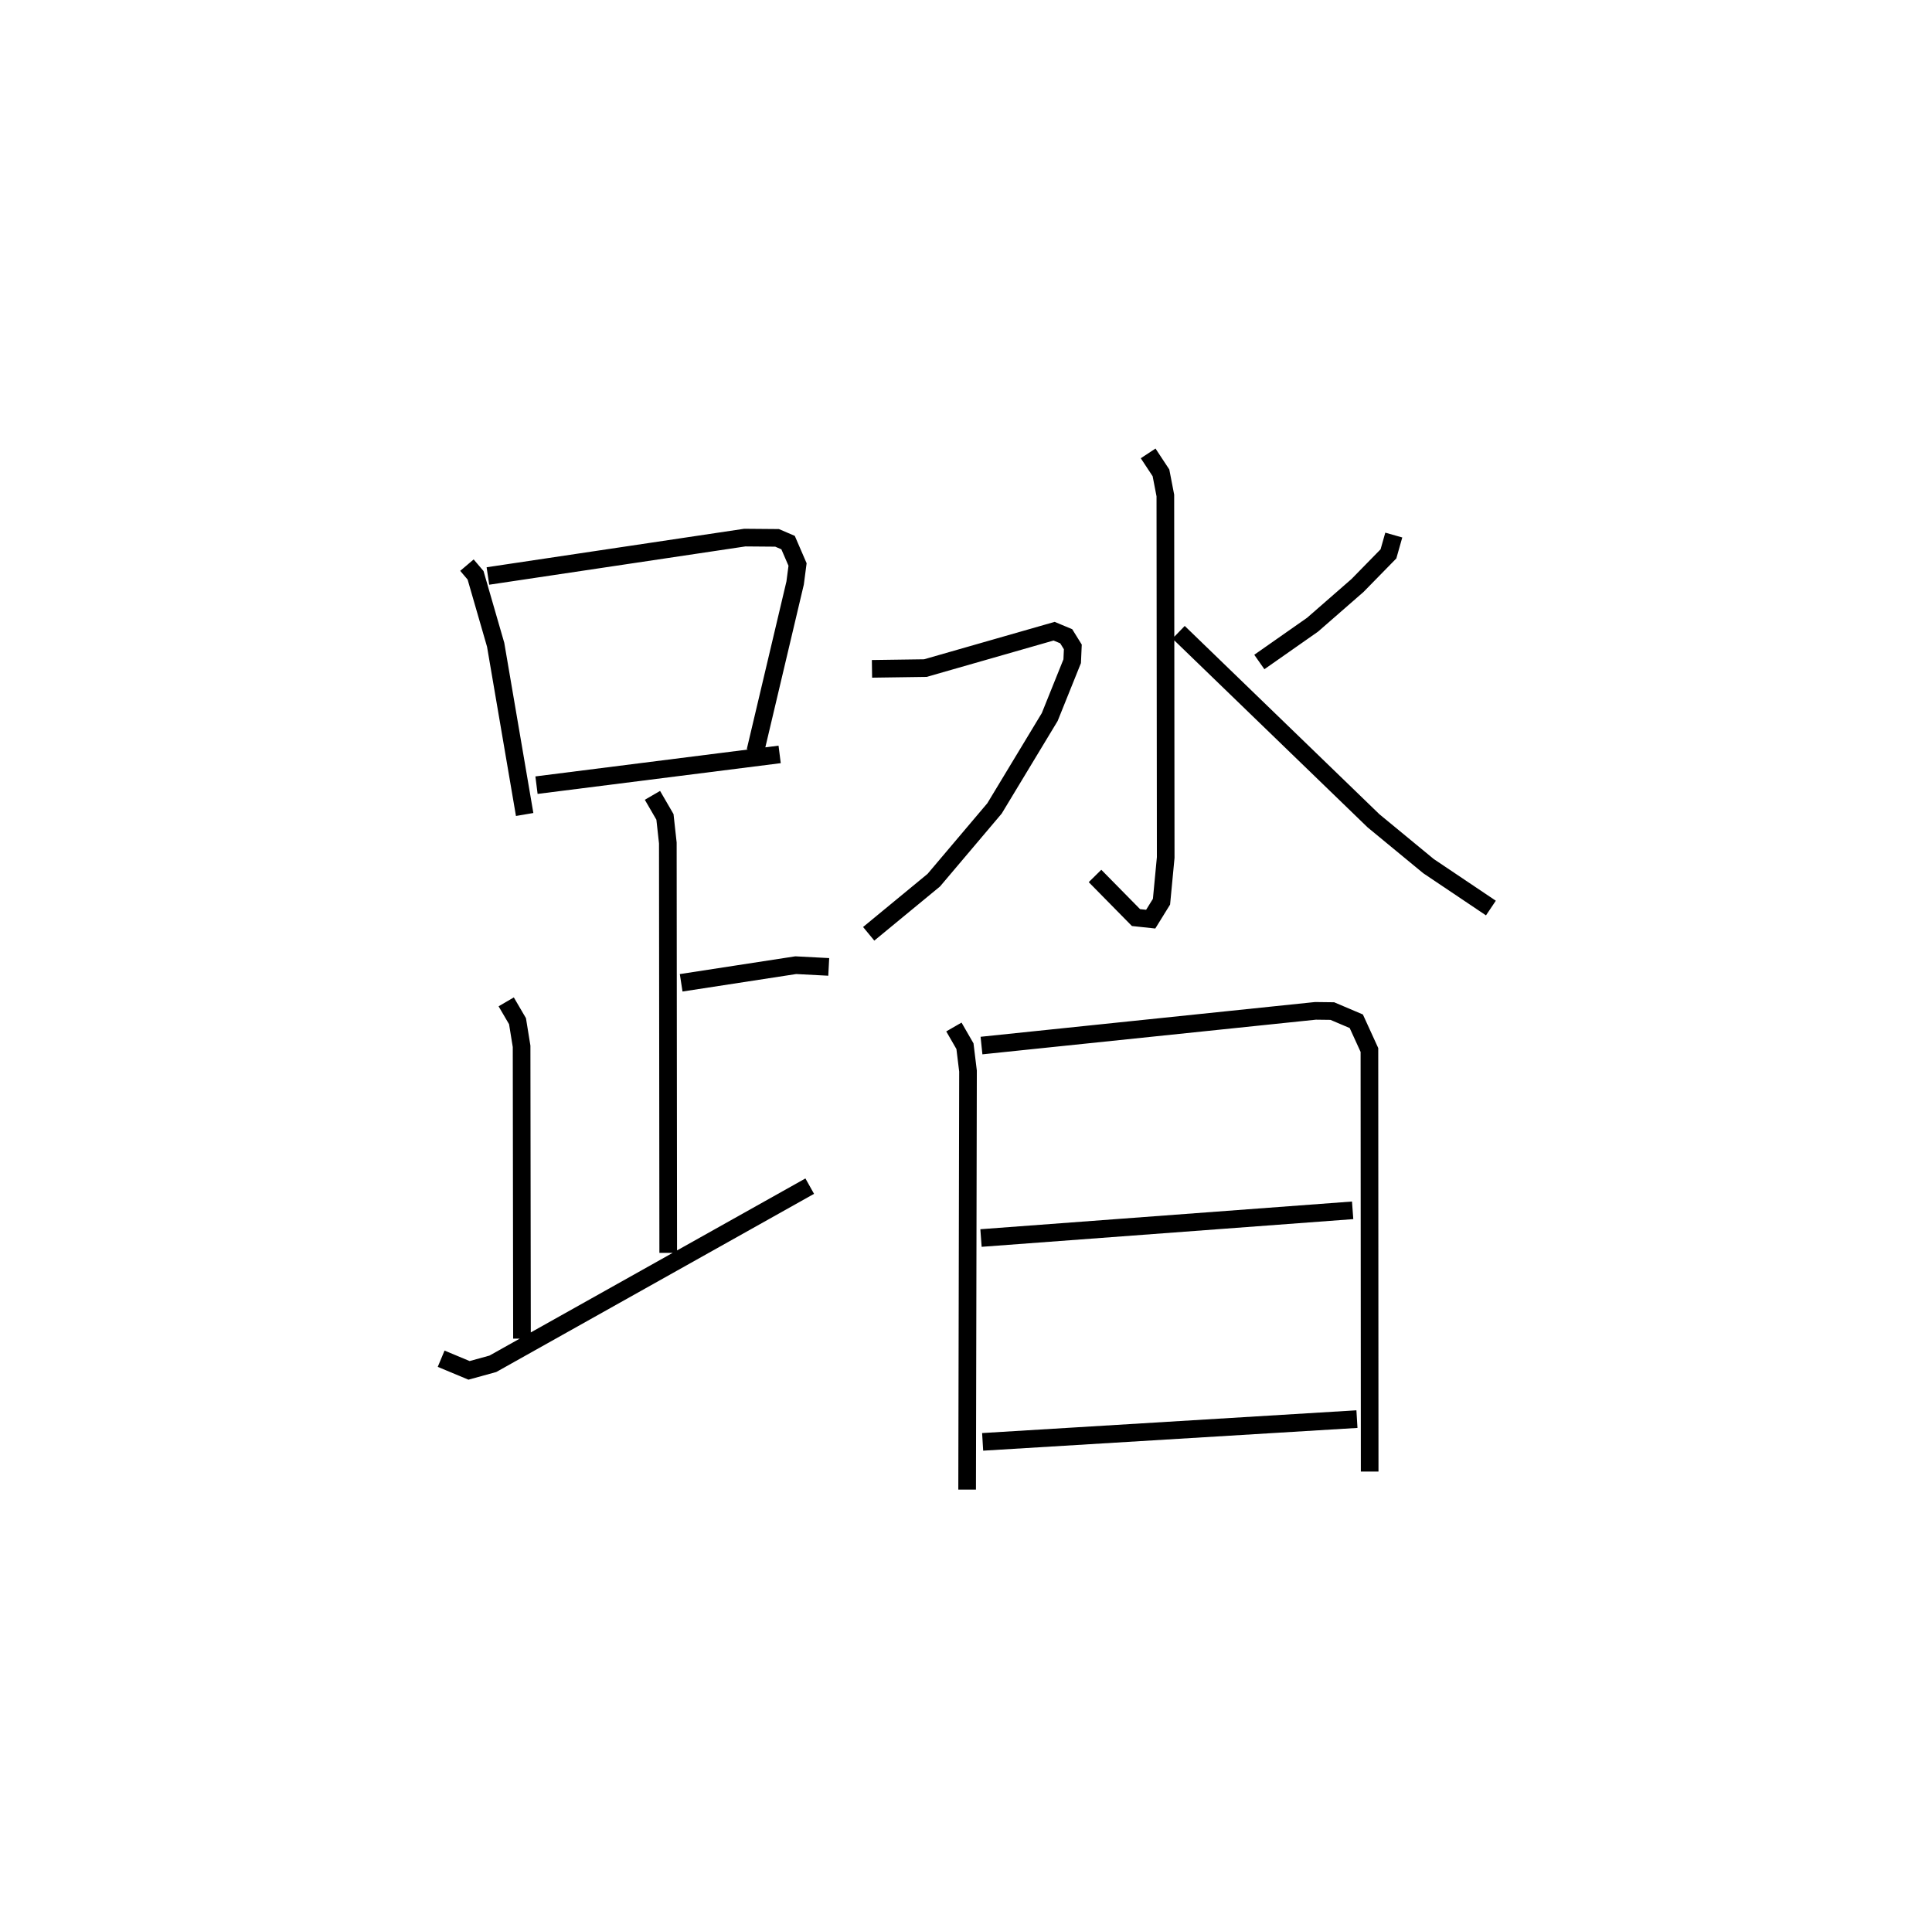 <?xml version="1.0" encoding="utf-8" ?>
<svg baseProfile="full" height="109.432" version="1.1" width="109.493" xmlns="http://www.w3.org/2000/svg" xmlns:ev="http://www.w3.org/2001/xml-events" xmlns:xlink="http://www.w3.org/1999/xlink"><defs /><rect fill="white" height="109.432" width="109.493" x="0" y="0" /><path d="M25,25 m0.0,0.0 m1.463,7.032 l0.489,0.576 1.139,3.94 l1.643,9.617 m-2.082,-13.518 l14.558,-2.176 1.83,0.015 l0.623,0.268 0.537,1.242 l-0.137,1.047 -2.255,9.537 m-12.403,1.923 l13.78,-1.743 m-7.209,2.32 l0.709,1.221 0.163,1.48 l0.022,23.231 m0.734,-15.307 l6.494,-0.999 1.869,0.098 m-18.279,1.981 l0.641,1.096 0.231,1.425 l0.022,16.568 m-4.581,1.138 l1.581,0.66 1.35,-0.372 l17.958,-10.07 m19.179,-41.532 l0.727,1.103 0.248,1.283 l0.02,20.52 -0.238,2.504 l-0.612,0.989 -0.834,-0.089 l-2.322,-2.359 m-12.64,-11.739 l3.025,-0.043 7.297,-2.091 l0.685,0.286 0.375,0.604 l-0.036,0.812 -1.273,3.163 l-3.129,5.179 -3.442,4.068 l-3.689,3.04 m29.759,-22.601 l-0.302,1.066 -1.753,1.791 l-2.547,2.223 -3.018,2.115 m-4.575,-1.685 l11.045,10.685 3.118,2.57 l3.536,2.376 m-30.434,6.742 l0.627,1.088 0.173,1.411 l-0.05,23.72 m0.814,-25.167 l18.93,-1.967 0.952,0.012 l1.359,0.578 0.744,1.628 l0.014,23.894 m-22.027,-13.236 l21.062,-1.57 m-20.969,13.124 l21.213,-1.29 " fill="none" stroke="black" stroke-width="1" /></svg>